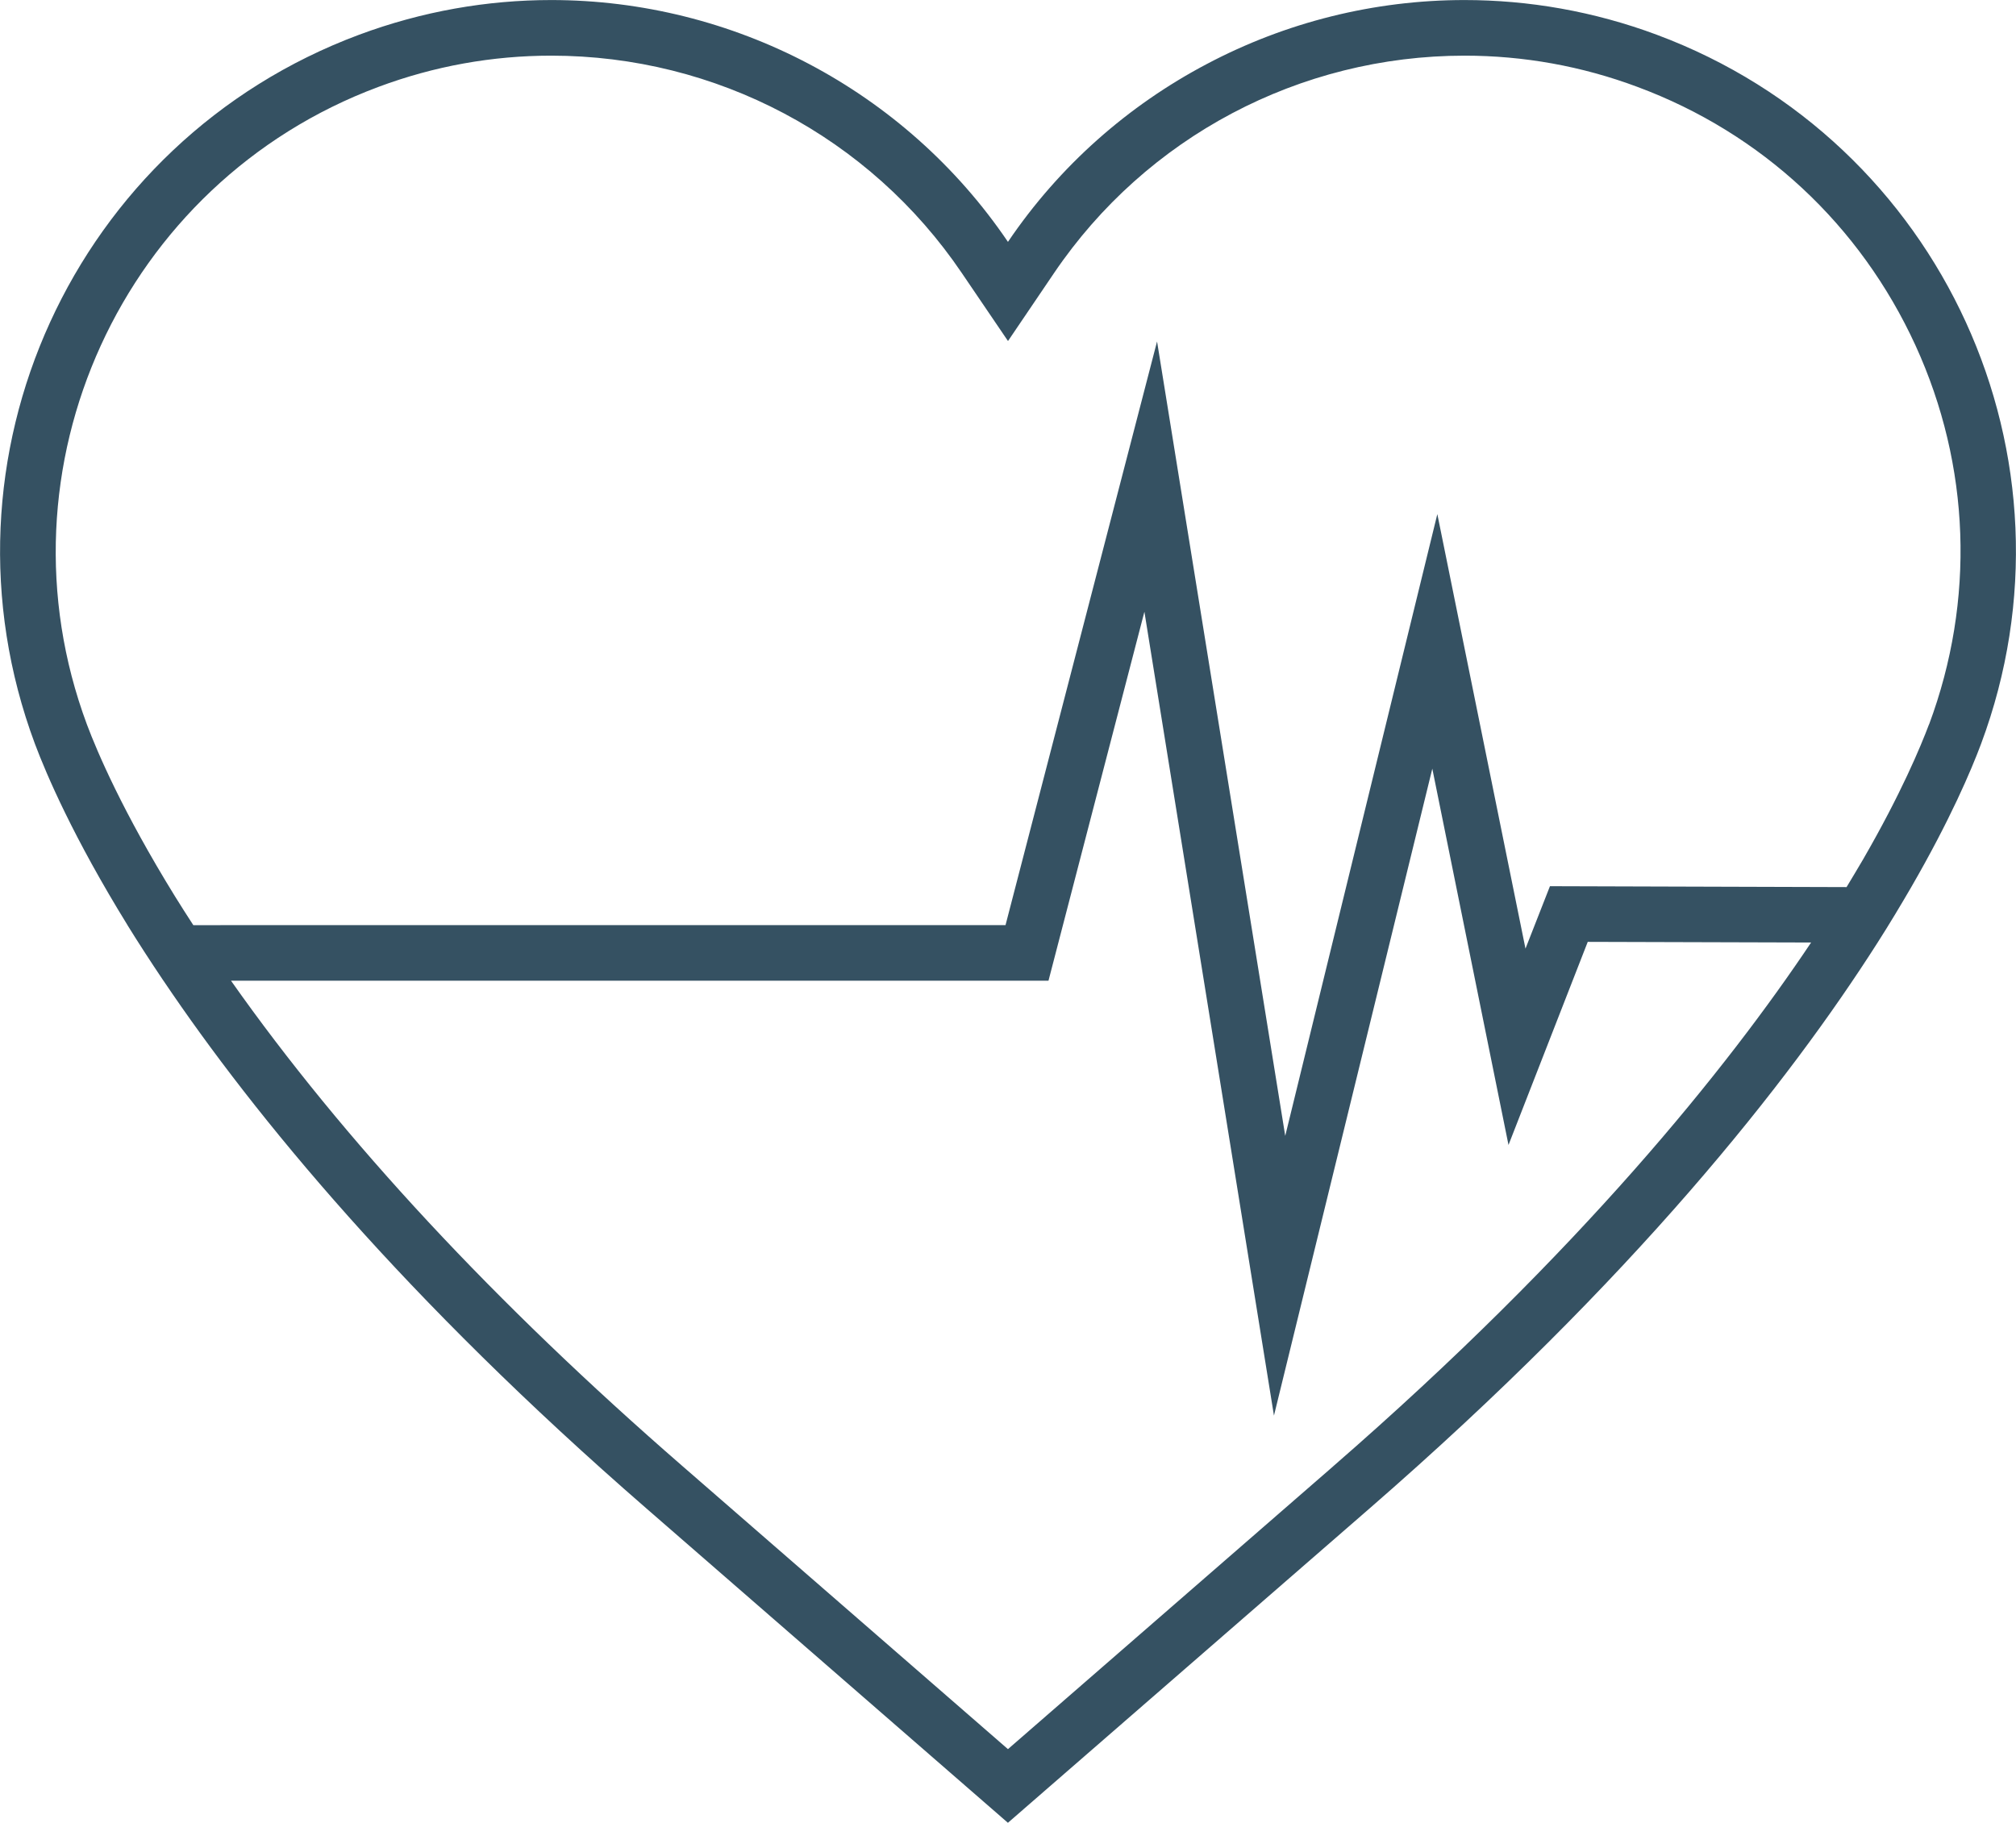 <?xml version="1.0" encoding="UTF-8"?>
<svg id="Layer_1" data-name="Layer 1" xmlns="http://www.w3.org/2000/svg" viewBox="0 0 470.42 425.4">
  <defs>
    <style>
      .cls-1 {
        fill: #355162;
        stroke-width: 0px;
      }
    </style>
  </defs>
  <path class="cls-1" d="m386.63,8.12C371.84,2.61,356.66.01,341.73.01c-21.15,0-41.78,5.22-60.11,14.92-18.36,9.67-34.42,23.78-46.42,41.52C211.16,20.97,170.94.01,128.63.01c-14.89,0-30.07,2.6-44.87,8.11C17.2,32.94-16.67,107.03,8.15,173.6c2.73,7.27,8.99,21.86,21.6,42.3h-.01c2.53,4.09,5.32,8.4,8.4,12.98h.01s0,0,0,0c21.38,31.73,56.35,74.19,112.63,123.11l84.41,73.41,84.44-73.41c61.67-53.62,97.77-99.49,118.47-131.97,2.92-4.57,5.51-8.92,7.85-12.94,9.15-15.83,14.01-27.31,16.32-33.48,24.82-66.57-9.05-140.66-75.65-165.48Zm-75.52,334.07l-75.91,66.02-75.91-66.02c-43.82-38.07-79.23-76.16-105.39-113.32h190.76l22.38-86.1,30.23,187.6,36.95-150.98,17.78,87.82,18.49-47.4,52.12.15c-19.42,29.05-53.72,71.99-111.5,122.22Zm139.01-173.13c-1.95,5.16-6.49,16.12-15.38,31.5-1.36,2.31-2.63,4.45-3.86,6.47l-69.21-.21-5.71,14.57-20.57-101.41-35.49,145.11-29.91-185.4-35.36,136.22H45.11c-1.51-2.32-2.97-4.61-4.33-6.81-12.13-19.66-18.07-33.54-20.5-40.03C-1.97,109.31,28.52,42.58,88.28,20.29c13.04-4.87,26.6-7.3,40.36-7.3,38.47,0,74.29,18.95,95.8,50.74l10.77,15.86,10.74-15.86c21.51-31.76,57.32-50.74,95.8-50.74,13.76,0,27.35,2.43,40.36,7.3,28.97,10.77,51.97,32.21,64.85,60.31,12.85,28.09,13.95,59.53,3.18,88.46Z"/>
</svg>